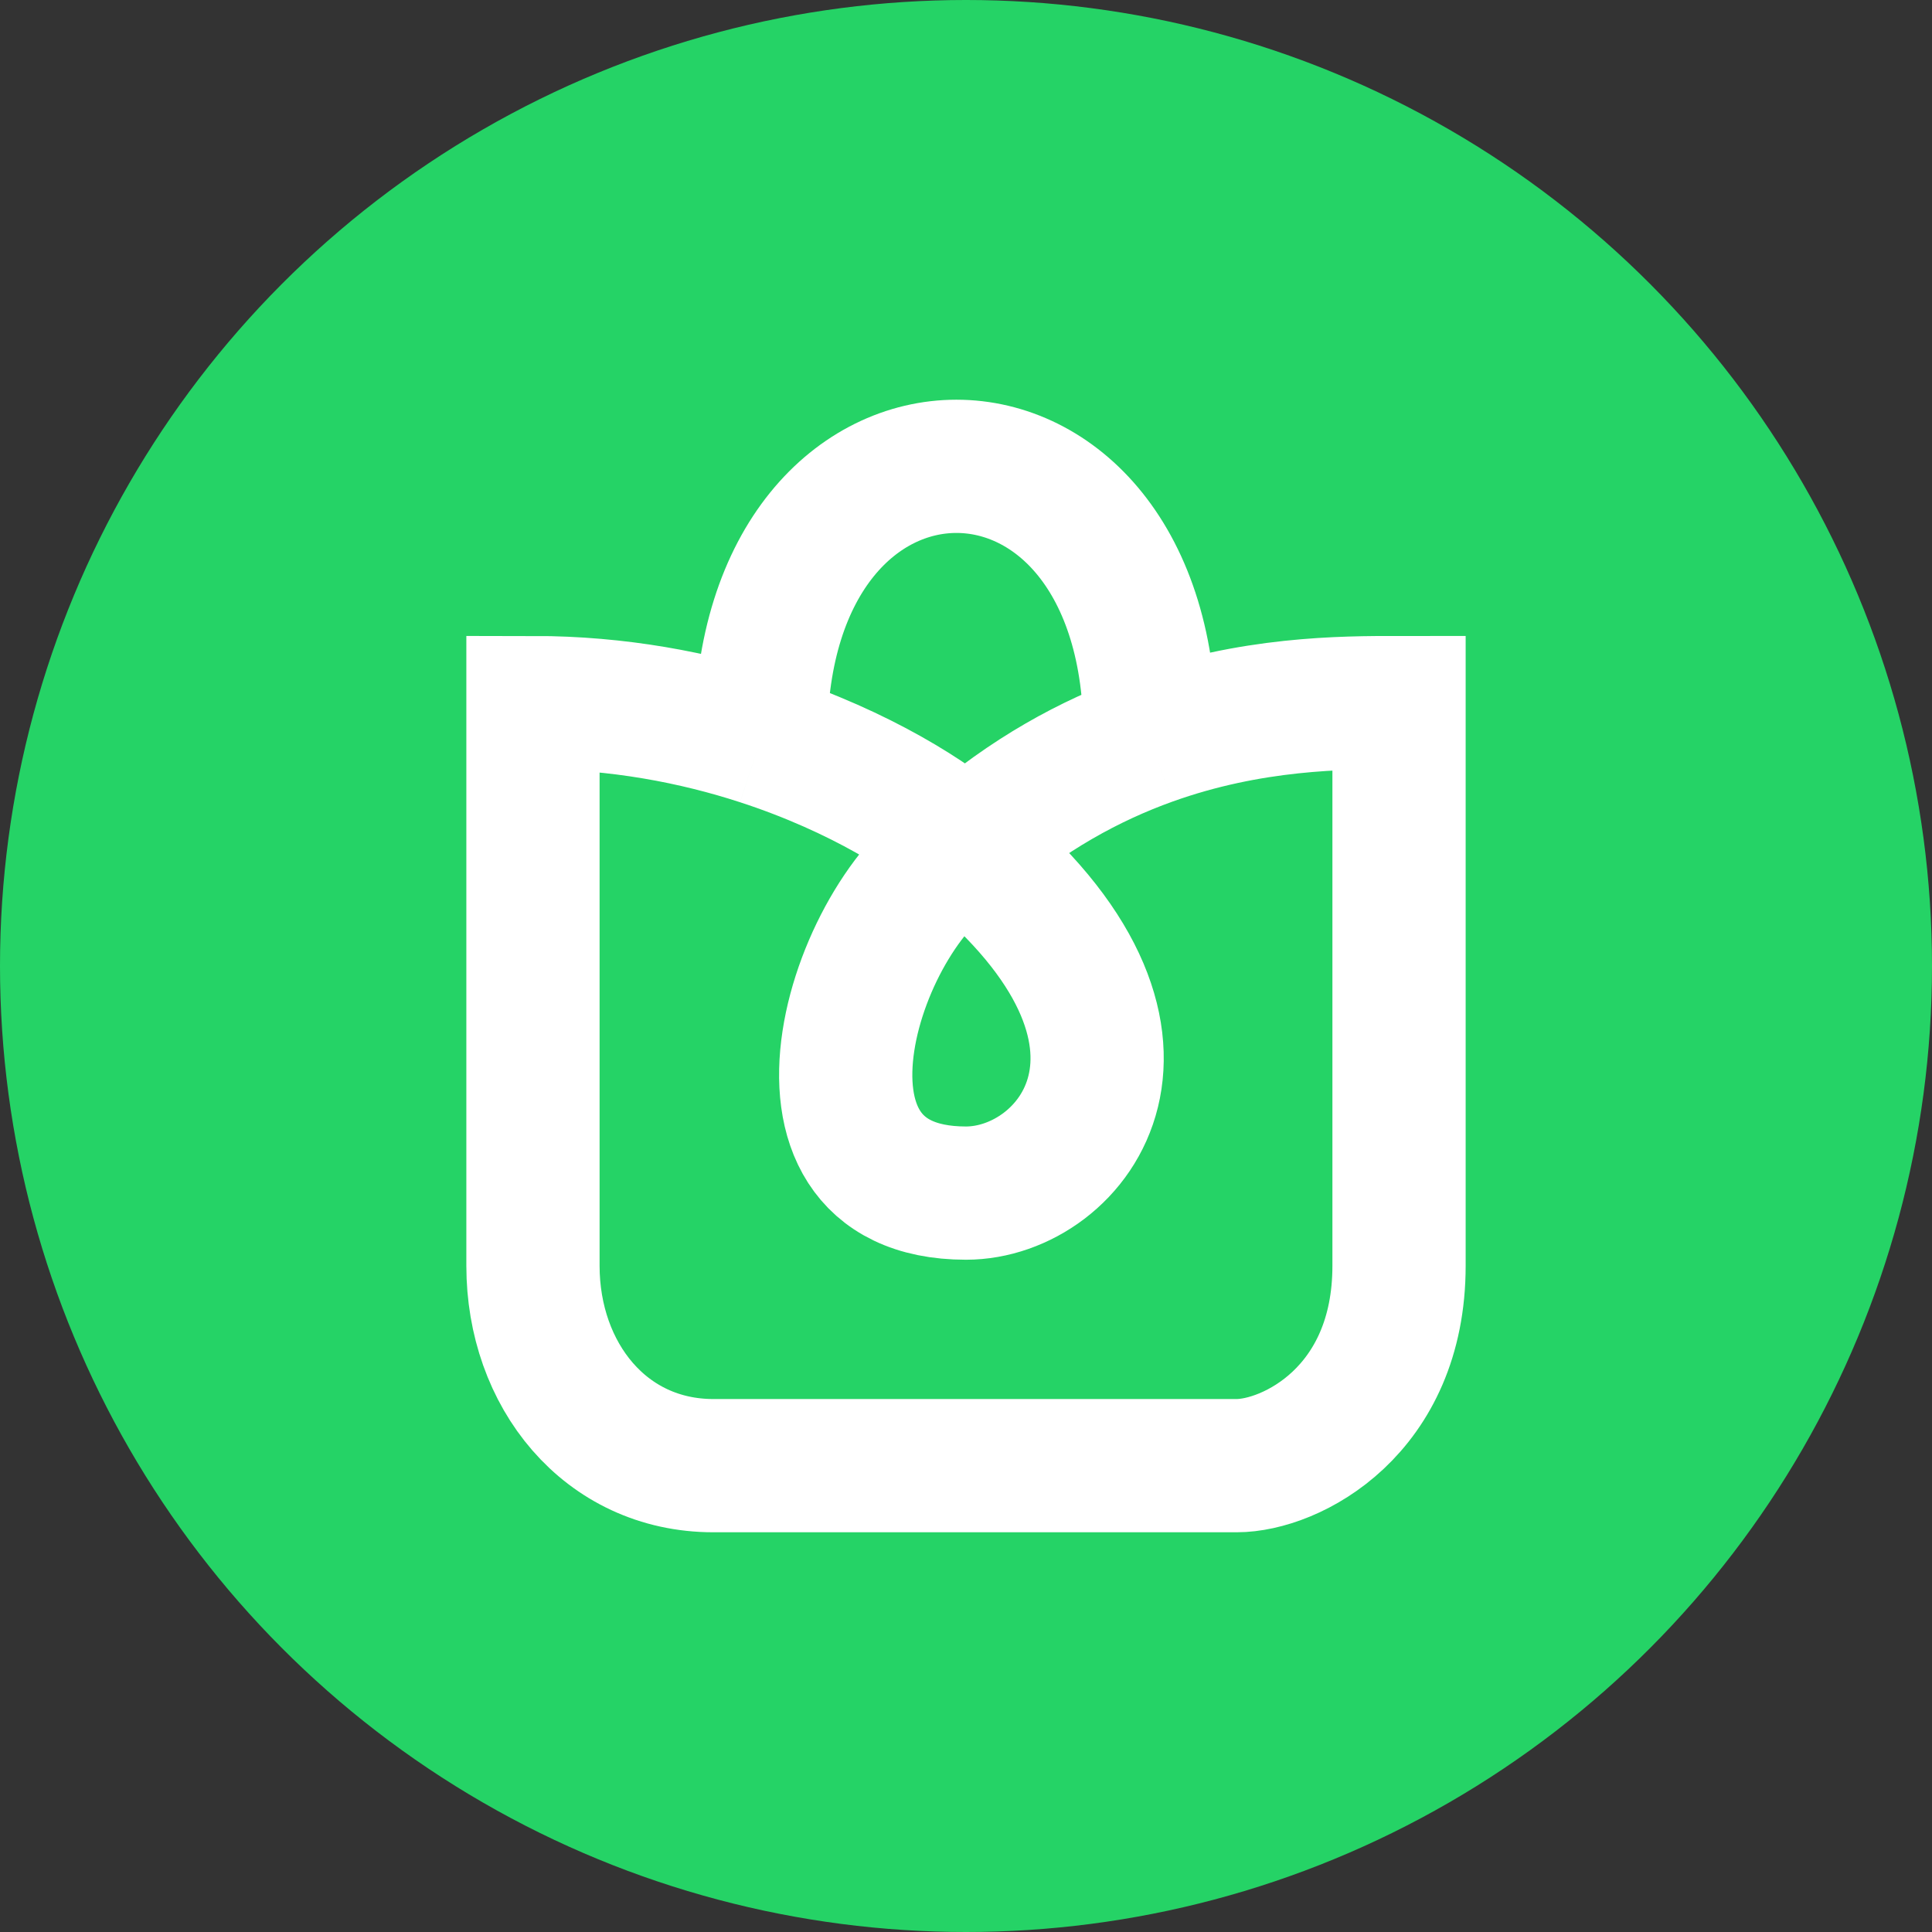 <svg width="120" height="120" viewBox="0 0 29 29" fill="none" xmlns="http://www.w3.org/2000/svg">
<rect x="0" y="0" width="29" height="29" fill="#333333" stroke="none"/>
<g id="Frame 337">
<circle id="Ellipse 16" cx="14.5" cy="14.5" r="14.5" fill="#25D366"/>
<path id="Vector 9" d="M14.5 12.727C12.875 13.546 11.418 17.909 14.5 17.909C16.125 17.909 17.967 15.564 14.5 12.727ZM14.5 12.727C14.008 12.287 12.921 11.58 11.418 11.091M14.5 12.727C15.425 11.92 16.37 11.411 17.262 11.091M11.418 11.091C10.438 10.772 9.283 10.546 8 10.546V19C8 20.636 9.083 22 10.708 22H18.562C19.375 22 21 21.182 21 19V10.546C20.147 10.546 18.781 10.546 17.262 11.091M11.418 11.091C11.418 5.636 17.306 5.636 17.262 11.091" stroke="white" stroke-width="2"/>
</g>
</svg>
